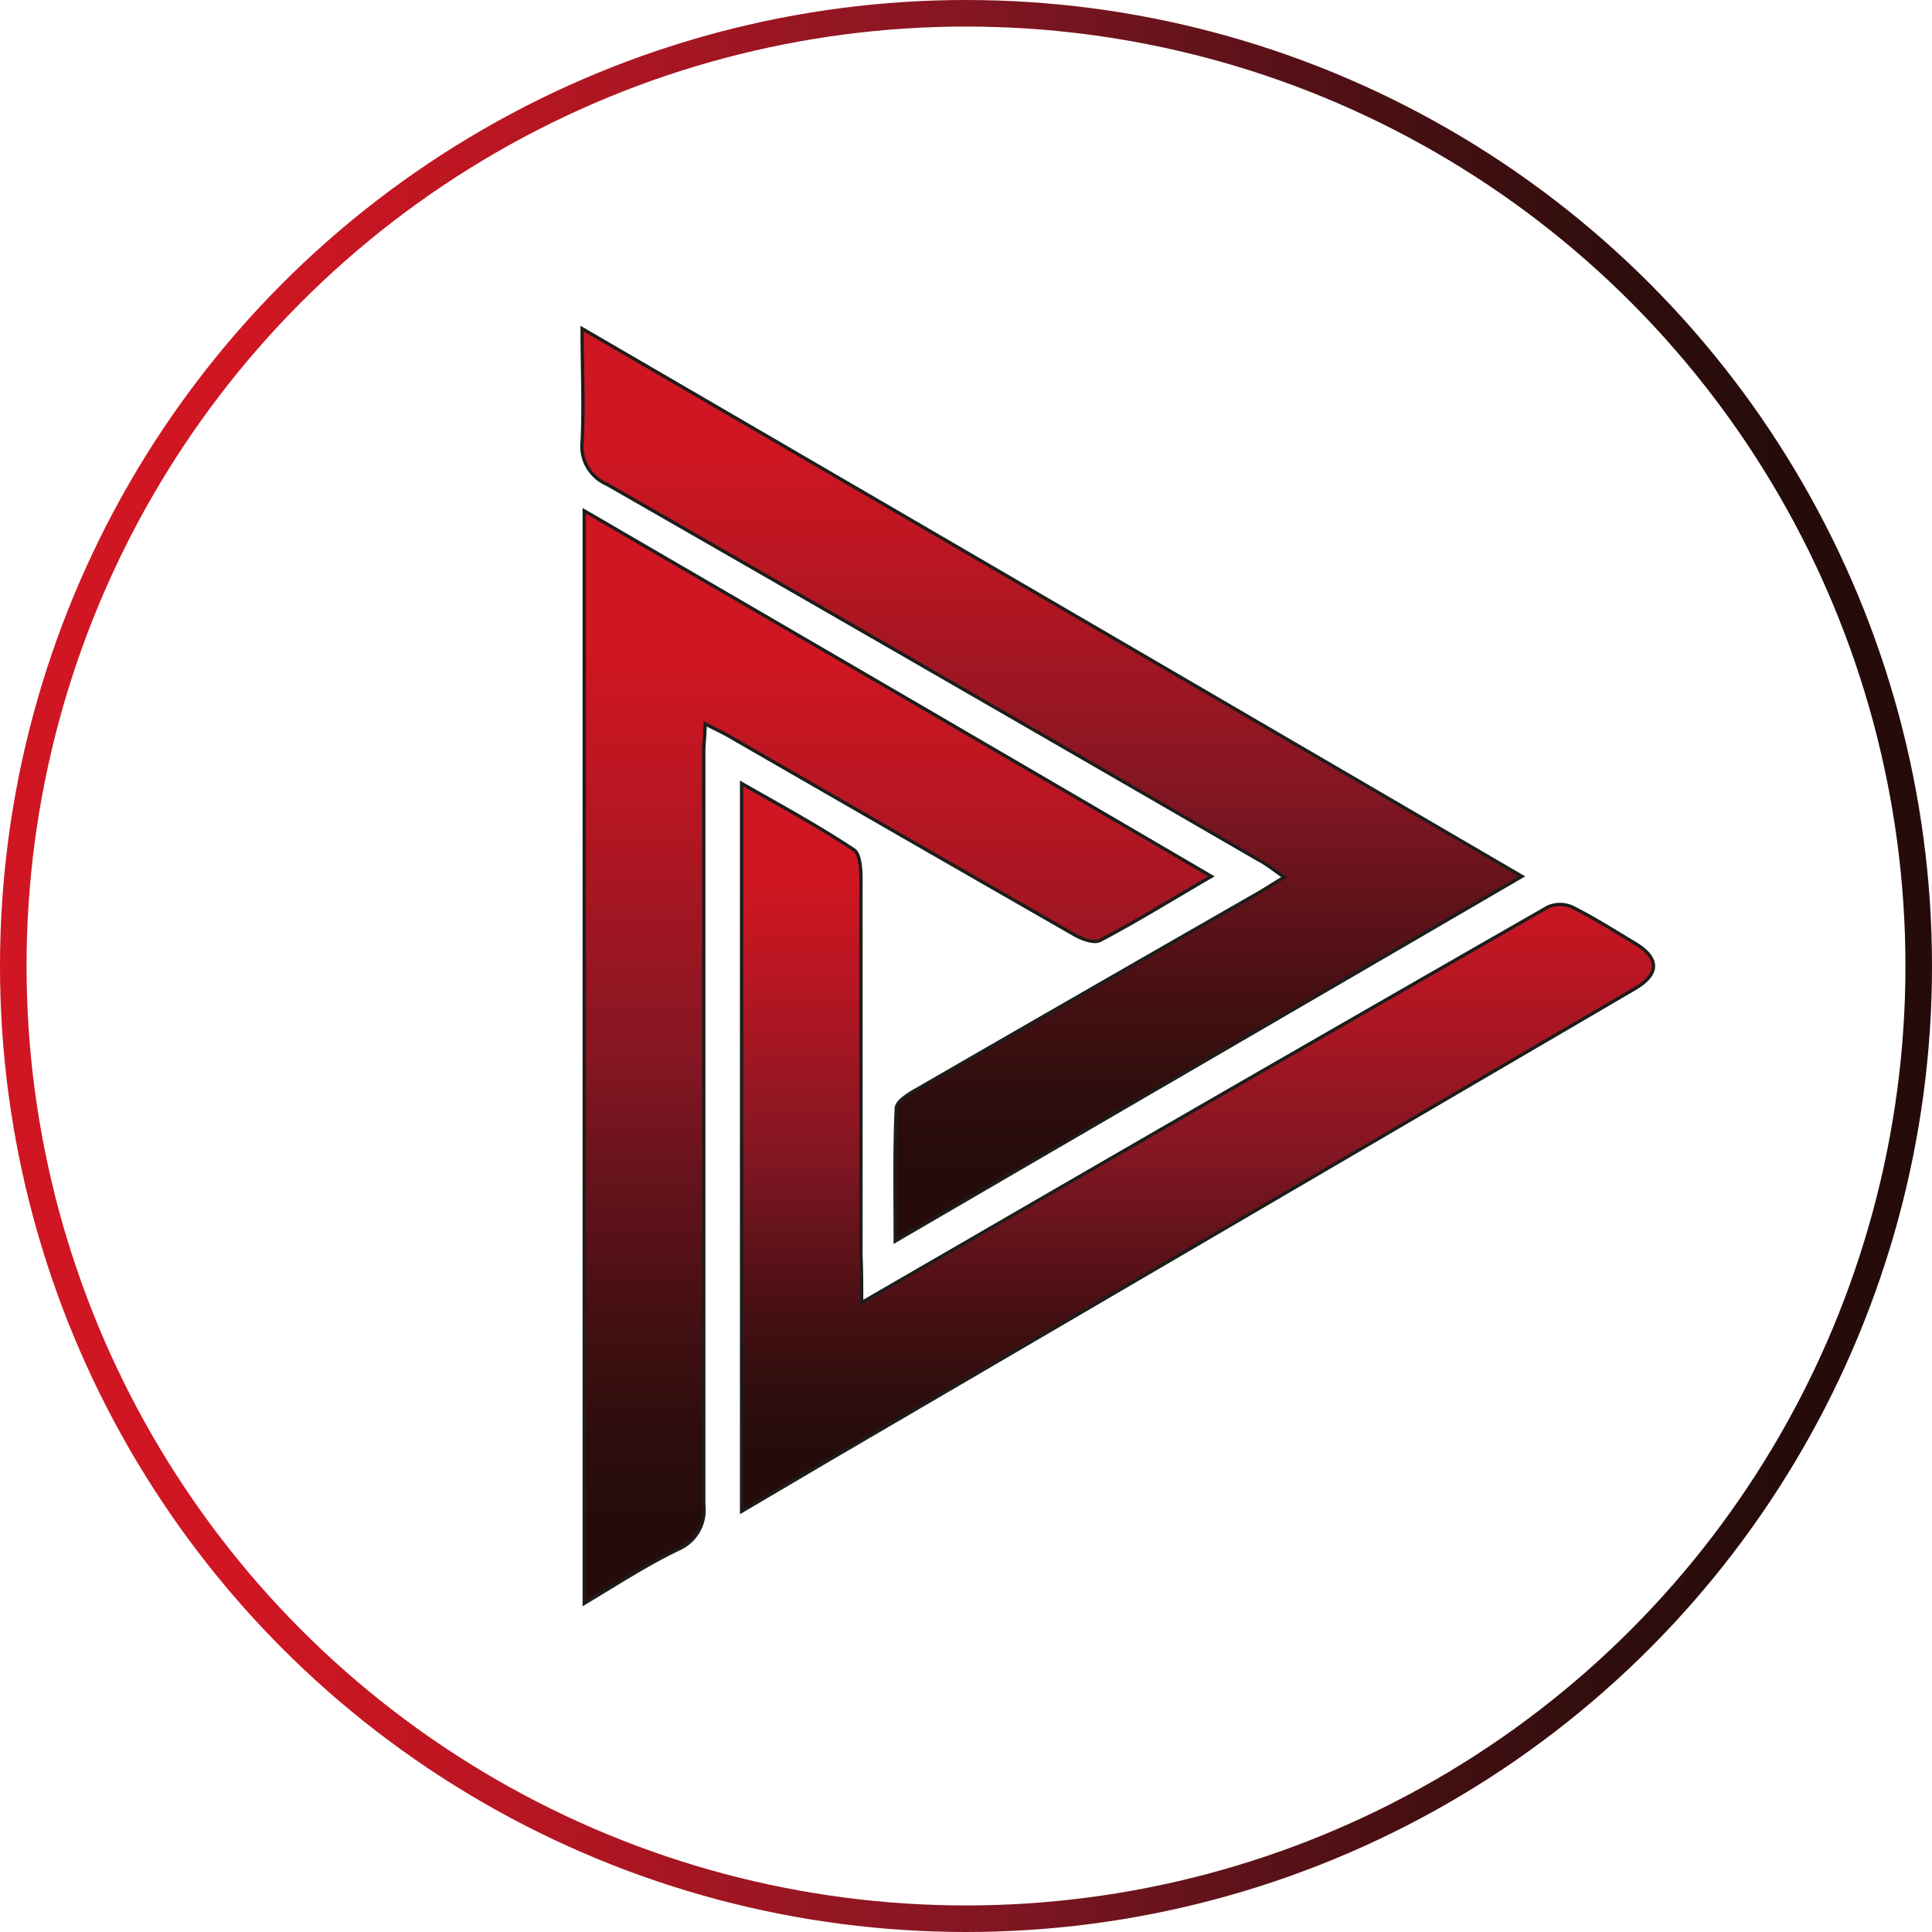 <svg xmlns="http://www.w3.org/2000/svg" xmlns:xlink="http://www.w3.org/1999/xlink" viewBox="0 0 145.5 145.5"><defs><style>.cls-1,.cls-2,.cls-3{stroke:#1d1d1b;stroke-width:0.25px;}.cls-1,.cls-2,.cls-3,.cls-4{stroke-miterlimit:10;}.cls-1{fill:url(#Nuovo_campione_sfumatura_1);}.cls-2{fill:url(#Nuovo_campione_sfumatura_1-2);}.cls-3{fill:url(#Nuovo_campione_sfumatura_1-3);}.cls-4{fill:none;stroke-width:2px;stroke:url(#Nuovo_campione_sfumatura_1-4);}</style><linearGradient id="Nuovo_campione_sfumatura_1" x1="67.61" y1="107.25" x2="67.61" y2="24.97" gradientTransform="matrix(1, 0, 0, -1, 0, 145.72)" gradientUnits="userSpaceOnUse"><stop offset="0" stop-color="#cf1622"/><stop offset="0.13" stop-color="#cf1622"/><stop offset="0.26" stop-color="#b91622"/><stop offset="0.51" stop-color="#821622"/><stop offset="0.61" stop-color="#66131b"/><stop offset="0.74" stop-color="#430f12"/><stop offset="0.85" stop-color="#2d0d0c"/><stop offset="0.92" stop-color="#250c0a"/><stop offset="1" stop-color="#250c0a"/></linearGradient><linearGradient id="Nuovo_campione_sfumatura_1-2" x1="79.23" y1="120.97" x2="79.23" y2="52.29" xlink:href="#Nuovo_campione_sfumatura_1"/><linearGradient id="Nuovo_campione_sfumatura_1-3" x1="90.19" y1="86.7" x2="90.19" y2="31.89" xlink:href="#Nuovo_campione_sfumatura_1"/><linearGradient id="Nuovo_campione_sfumatura_1-4" x1="0" y1="72.75" x2="145.5" y2="72.75" gradientTransform="matrix(1, 0, 0, 1, 0, 0)" xlink:href="#Nuovo_campione_sfumatura_1"/></defs><g id="Livello_2" data-name="Livello 2"><g id="Livello_1-2" data-name="Livello 1"><path class="cls-1" d="M44,120.75V38.47C59.77,47.64,75.32,56.69,91.23,66c-3,1.74-5.63,3.38-8.38,4.82-.46.25-1.44-.12-2-.46q-13-7.45-26-14.95c-.48-.27-1-.51-1.75-.9,0,.85-.1,1.51-.1,2.15,0,18.88,0,37.76,0,56.65a3.21,3.21,0,0,1-1.93,3.37C48.76,117.79,46.54,119.23,44,120.75Z"/><path class="cls-2" d="M114.62,66c-15.88,9.25-31.38,18.25-47.2,27.47,0-3.55-.07-6.78.08-10,0-.51.92-1.08,1.53-1.42q12.84-7.41,25.69-14.77c.58-.34,1.12-.69,2-1.22-.8-.54-1.34-1-1.9-1.28Q70.29,50.57,45.74,36.49a3.13,3.13,0,0,1-1.9-3.23c.14-2.69,0-5.38,0-8.51C67.52,38.52,90.84,52.12,114.62,66Z"/><path class="cls-3" d="M64.89,98.1c7.87-4.55,15.33-8.88,22.78-13.18q14.44-8.33,28.9-16.61a2.24,2.24,0,0,1,1.83,0c1.61.8,3.14,1.78,4.7,2.71,1.9,1.13,1.9,2.35,0,3.45L62.33,110l-6.48,3.82V59c2.9,1.66,5.75,3.2,8.46,5,.46.3.53,1.44.53,2.2q0,14.2,0,28.4C64.89,95.63,64.89,96.68,64.89,98.1Z"/><circle class="cls-4" cx="72.75" cy="72.75" r="71.75"/></g></g></svg>